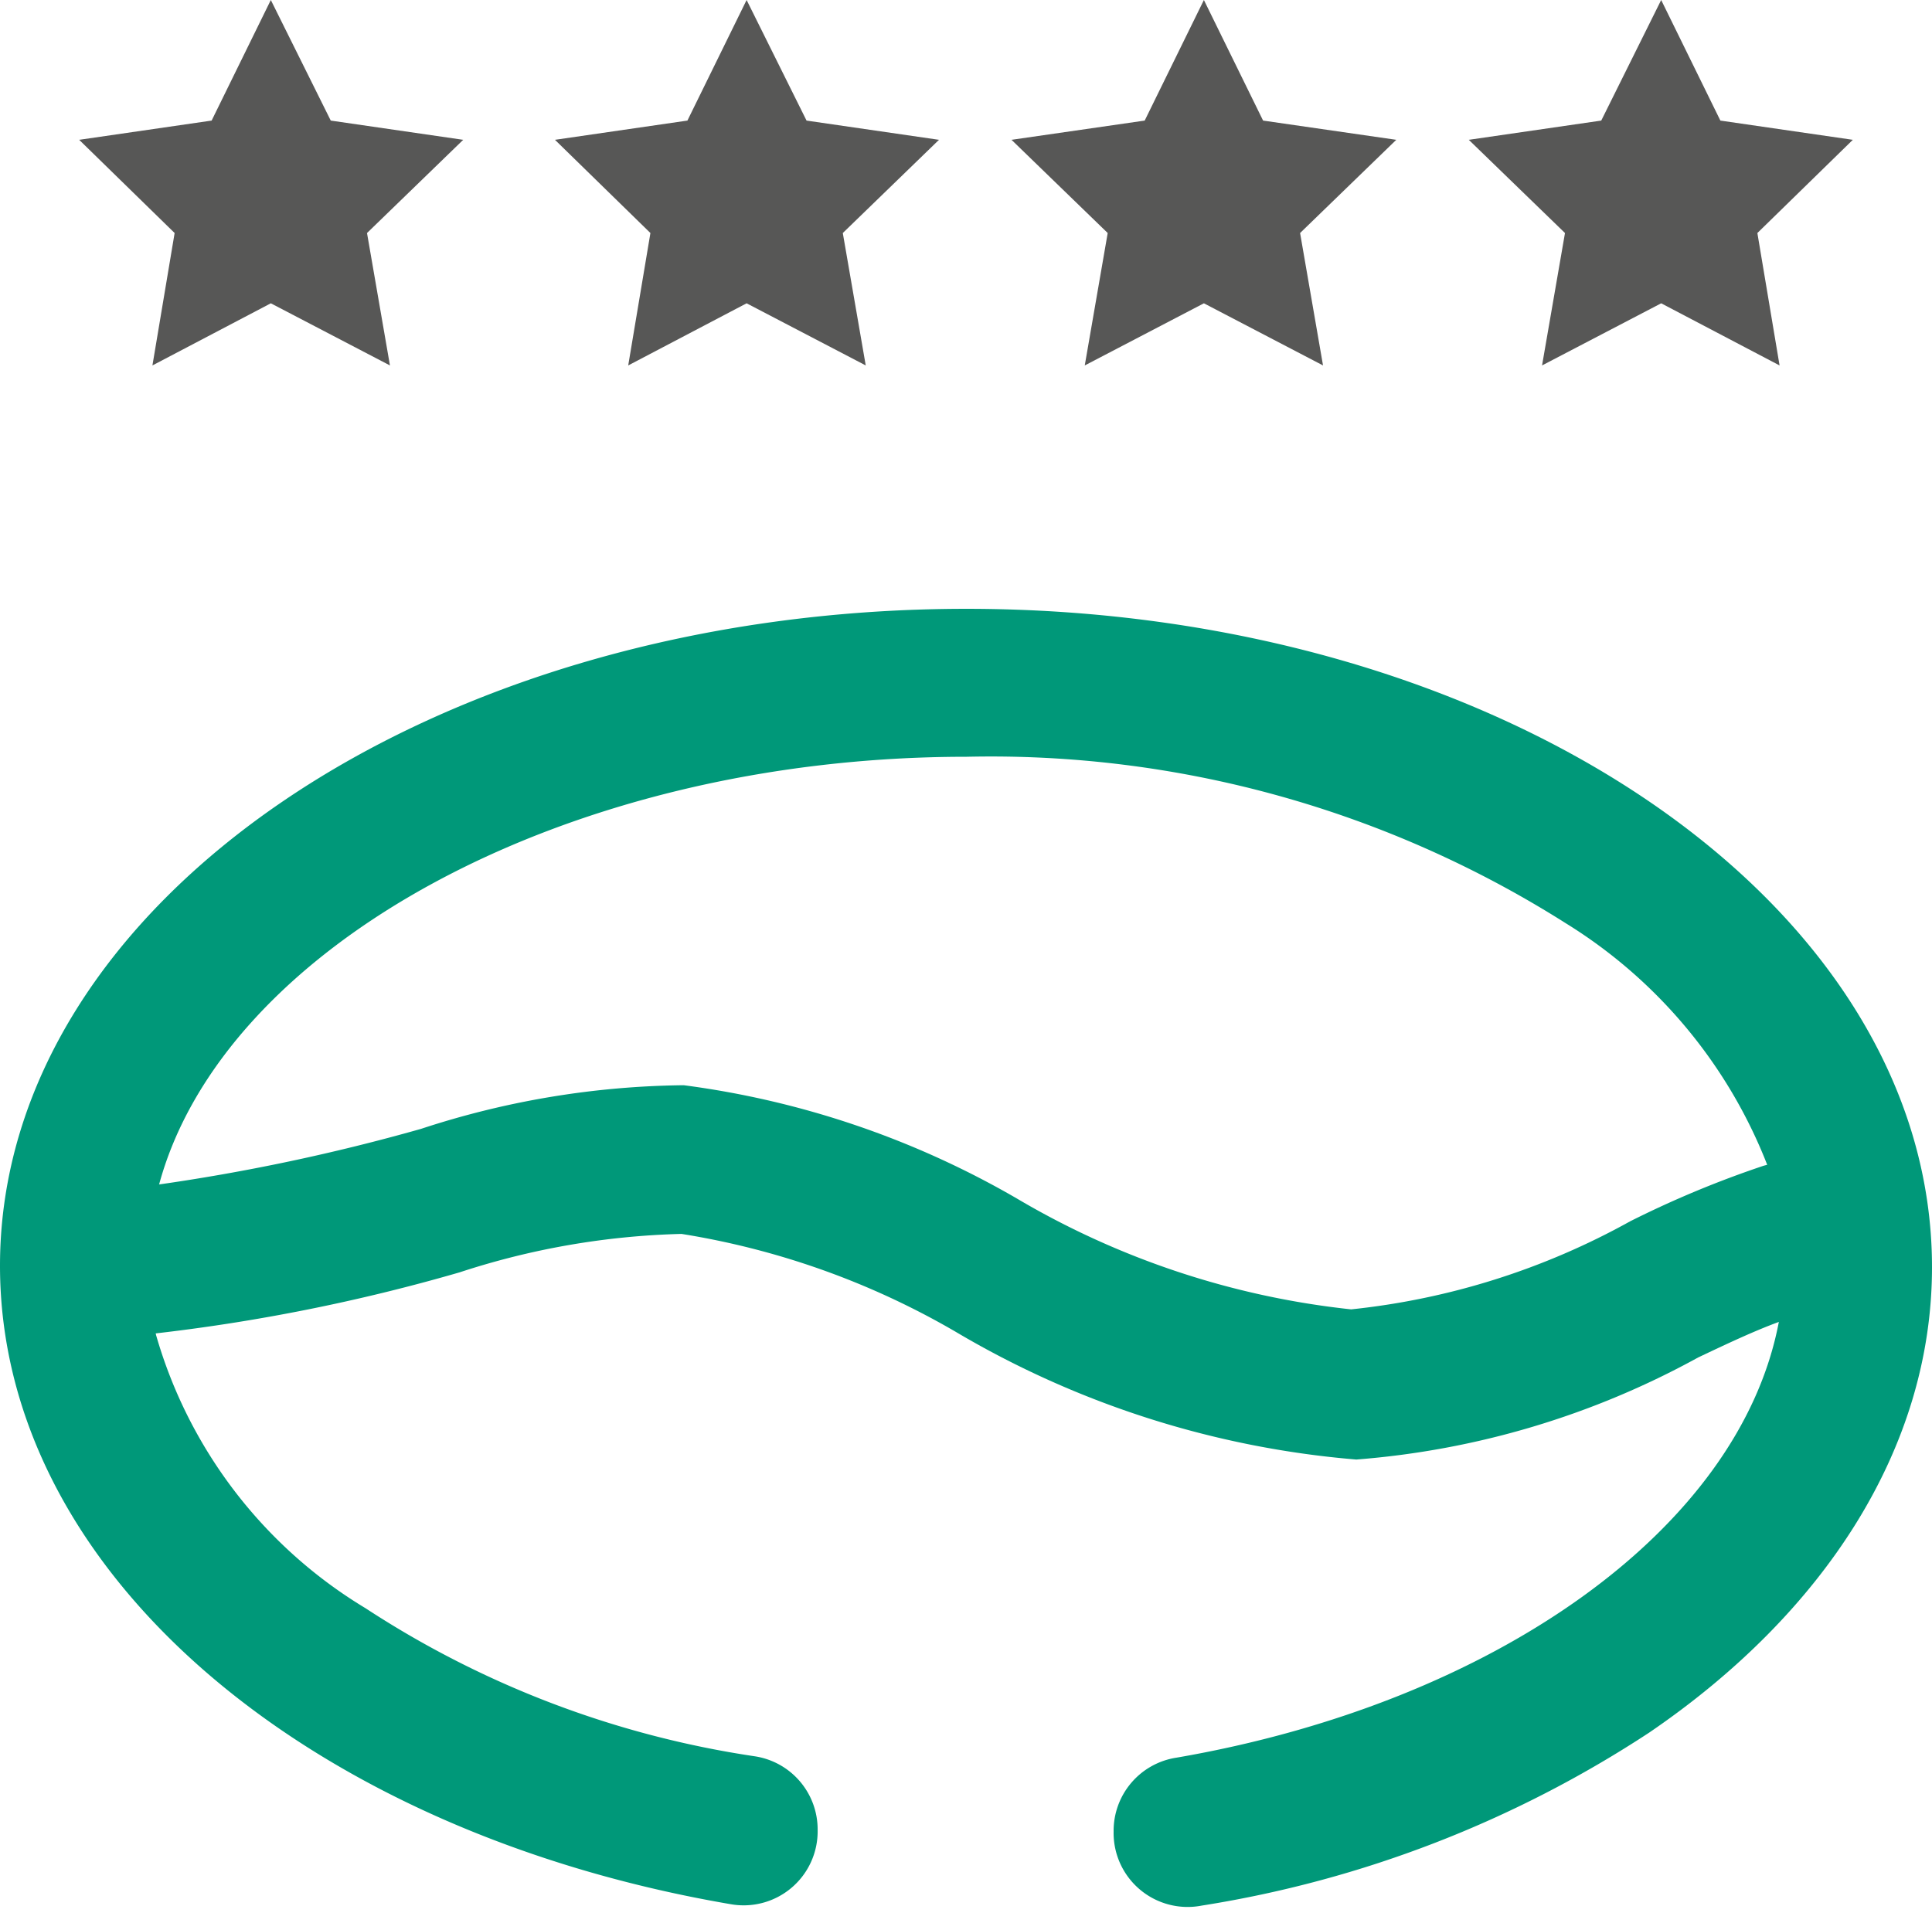 <svg xmlns="http://www.w3.org/2000/svg" viewBox="0 0 26.11 26"><defs><style>.cls-1{fill:none;}.cls-2{fill:#575756;}.cls-3{fill:#009879;}</style></defs><g id="Layer_2" data-name="Layer 2"><g id="Variations"><g id="Speciality_Coffee" data-name="Speciality Coffee"><rect class="cls-1" x="0.05" width="26" height="26"/><polygon class="cls-2" points="10.09 0 10.9 1.63 12.69 1.89 11.39 3.15 11.7 4.94 10.09 4.1 8.49 4.94 8.79 3.15 7.5 1.89 9.29 1.63 10.09 0"/><polygon class="cls-2" points="16.27 0 17.07 1.63 18.87 1.89 17.57 3.15 17.88 4.94 16.27 4.1 14.66 4.94 14.97 3.15 13.67 1.89 15.47 1.63 16.27 0"/><polygon class="cls-2" points="22.45 0 23.25 1.63 25.04 1.89 23.75 3.15 24.05 4.94 22.45 4.1 20.84 4.94 21.15 3.15 19.85 1.89 21.64 1.63 22.45 0"/><polygon class="cls-2" points="3.66 0 4.47 1.63 6.26 1.89 4.96 3.15 5.27 4.94 3.66 4.1 2.06 4.94 2.36 3.15 1.07 1.89 2.86 1.63 3.66 0"/><path class="cls-3" d="M13.06,8.23C5.84,8.23,0,12.21,0,17.11c0,4.17,4.2,7.66,9.87,8.63a1,1,0,0,0,1.18-1h0a1,1,0,0,0-.86-1,13.13,13.13,0,0,1-5.25-2,6.36,6.36,0,0,1-2.83-3.69A4.24,4.24,0,0,1,2,17.11a4.17,4.17,0,0,1,.14-1.06c.85-3.25,5.5-5.82,10.92-5.82a14.52,14.52,0,0,1,8.1,2.25,6.7,6.7,0,0,1,2.74,3.31,4.24,4.24,0,0,1,.21,1.32,3.84,3.84,0,0,1-.07.76c-.53,2.8-3.85,5.15-8.14,5.89a1,1,0,0,0-.85,1h0a1,1,0,0,0,1.19,1,15.38,15.38,0,0,0,6.05-2.34c2.36-1.61,3.82-3.84,3.82-6.29C26.11,12.21,20.27,8.23,13.06,8.23Z"/><path class="cls-3" d="M24.71,17.66a2.24,2.24,0,0,0-.67.21c-.33.12-.71.3-1.09.48a11.41,11.41,0,0,1-4.62,1.38h0A12.67,12.67,0,0,1,12.91,18a10.71,10.71,0,0,0-3.7-1.32,10.43,10.43,0,0,0-3,.52,25,25,0,0,1-4.15.83c-.18,0-.37,0-.57.06l-.15-2,.75-.07a27,27,0,0,0,3.6-.76,11.73,11.73,0,0,1,3.55-.59,12.09,12.09,0,0,1,4.5,1.53,11.22,11.22,0,0,0,4.52,1.5h0a9.87,9.87,0,0,0,3.77-1.19,13.69,13.69,0,0,1,1.8-.75,3.75,3.75,0,0,1,.62-.12Z"/></g></g></g></svg>